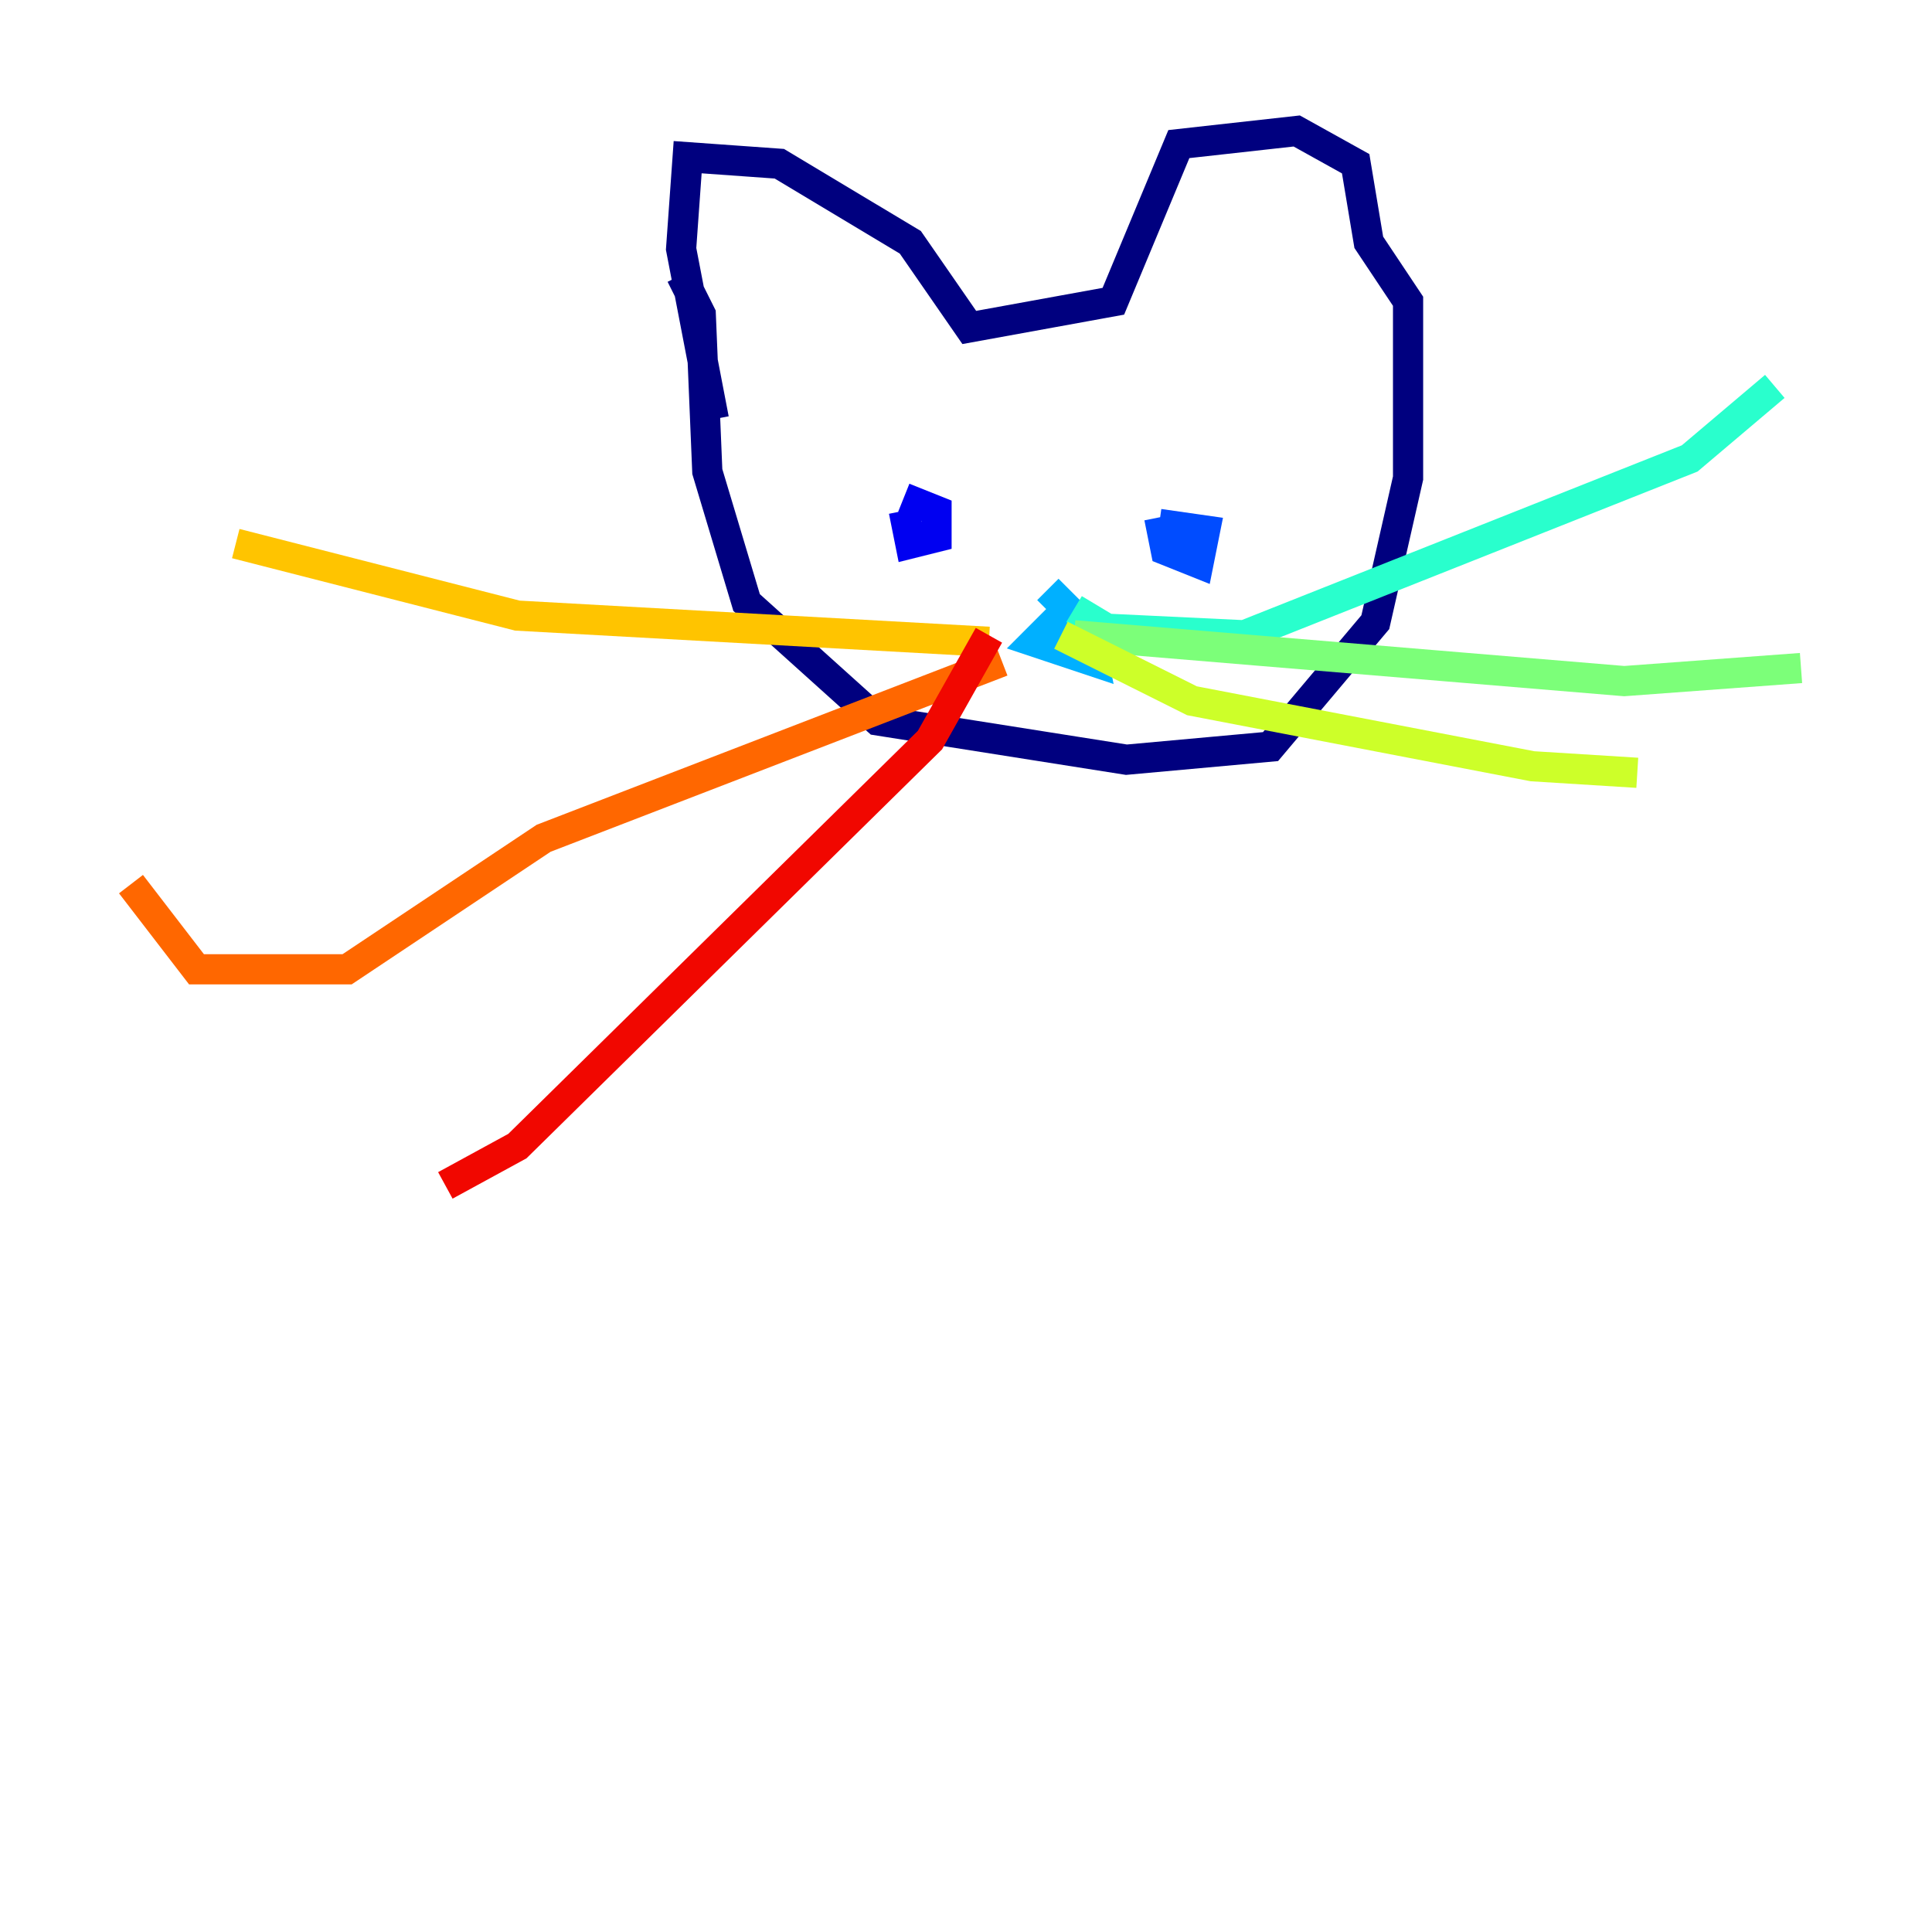 <?xml version="1.0" encoding="utf-8" ?>
<svg baseProfile="tiny" height="128" version="1.2" viewBox="0,0,128,128" width="128" xmlns="http://www.w3.org/2000/svg" xmlns:ev="http://www.w3.org/2001/xml-events" xmlns:xlink="http://www.w3.org/1999/xlink"><defs /><polyline fill="none" points="45.125,18.224 46.427,20.827 46.861,31.241 49.464,39.919 58.142,47.729 74.63,50.332 84.176,49.464 91.119,41.22 93.288,31.675 93.288,19.959 90.685,16.054 89.817,10.848 85.912,8.678 78.102,9.546 73.763,19.959 64.217,21.695 60.312,16.054 51.634,10.848 45.559,10.414 45.125,16.488 47.295,27.77" stroke="#00007f" stroke-width="2" /><polyline fill="none" points="59.878,33.844 60.312,36.014 62.047,35.58 62.047,33.844 59.878,32.976" stroke="#0000f1" stroke-width="2" /><polyline fill="none" points="76.8,34.278 77.234,36.447 79.403,37.315 79.837,35.146 76.8,34.712" stroke="#004cff" stroke-width="2" /><polyline fill="none" points="70.291,40.786 68.556,42.522 72.461,43.824 72.027,41.654 69.424,39.051" stroke="#00b0ff" stroke-width="2" /><polyline fill="none" points="71.159,40.352 73.329,41.654 82.441,42.088 111.946,30.373 117.586,25.6" stroke="#29ffcd" stroke-width="2" /><polyline fill="none" points="71.159,42.088 107.607,45.125 119.322,44.258" stroke="#7cff79" stroke-width="2" /><polyline fill="none" points="70.291,42.088 78.969,46.427 101.532,50.766 108.475,51.2" stroke="#cdff29" stroke-width="2" /><polyline fill="none" points="65.519,42.522 34.278,40.786 15.62,36.014" stroke="#ffc400" stroke-width="2" /><polyline fill="none" points="66.386,43.824 36.014,55.539 22.997,64.217 13.017,64.217 8.678,58.576" stroke="#ff6700" stroke-width="2" /><polyline fill="none" points="65.519,42.088 61.614,49.031 34.278,75.932 29.505,78.536" stroke="#f10700" stroke-width="2" /><polyline fill="none" points="65.085,50.332 65.085,50.332" stroke="#7f0000" stroke-width="2" /></svg>